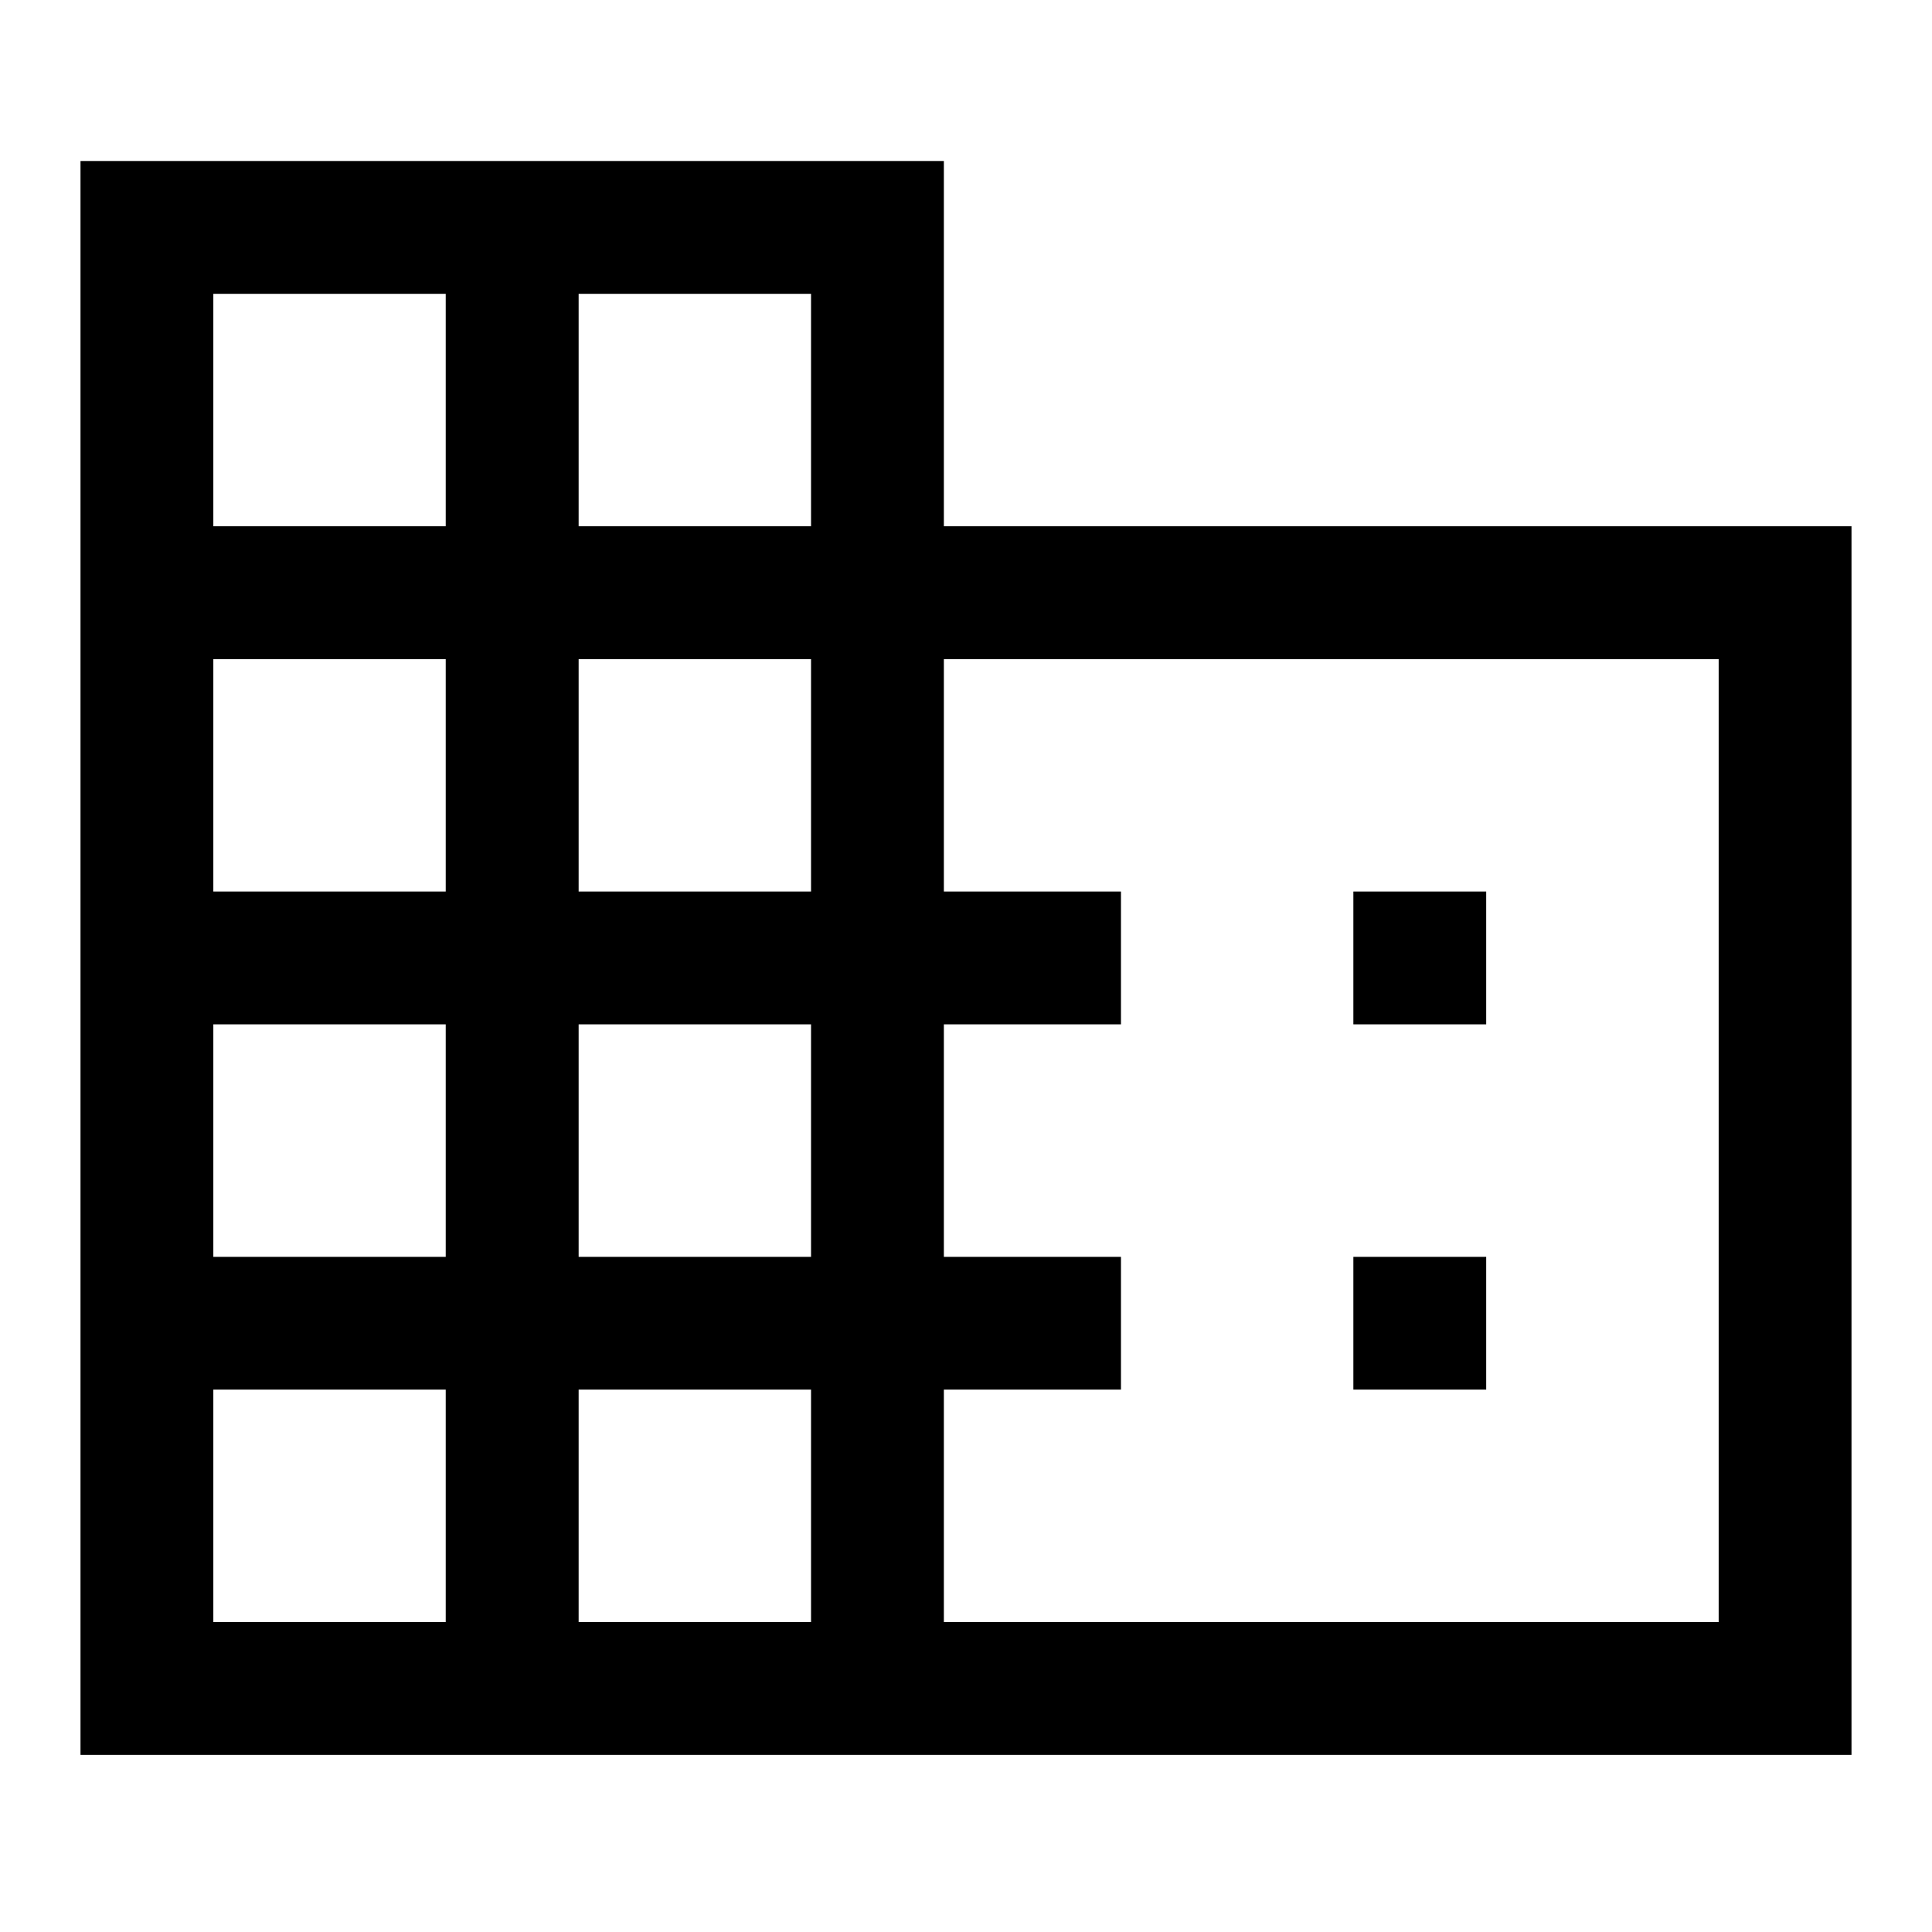 <svg xmlns="http://www.w3.org/2000/svg" width="24" height="24" viewBox="0 0 24 24" fill="none">
  <path d="M1 21.8V2H11.725V6.537H23V21.8H1ZM2.65 20.15H5.537V17.262H2.65V20.15ZM2.65 15.613H5.537V12.725H2.65V15.613ZM2.65 11.075H5.537V8.188H2.65V11.075ZM2.65 6.537H5.537V3.65H2.65V6.537ZM7.188 20.15H10.075V17.262H7.188V20.15ZM7.188 15.613H10.075V12.725H7.188V15.613ZM7.188 11.075H10.075V8.188H7.188V11.075ZM7.188 6.537H10.075V3.65H7.188V6.537ZM11.725 20.15H21.35V8.188H11.725V11.075H13.925V12.725H11.725V15.613H13.925V17.262H11.725V20.15ZM16.812 12.725V11.075H18.462V12.725H16.812ZM16.812 17.262V15.613H18.462V17.262H16.812Z" fill="currentColor"/>
</svg>